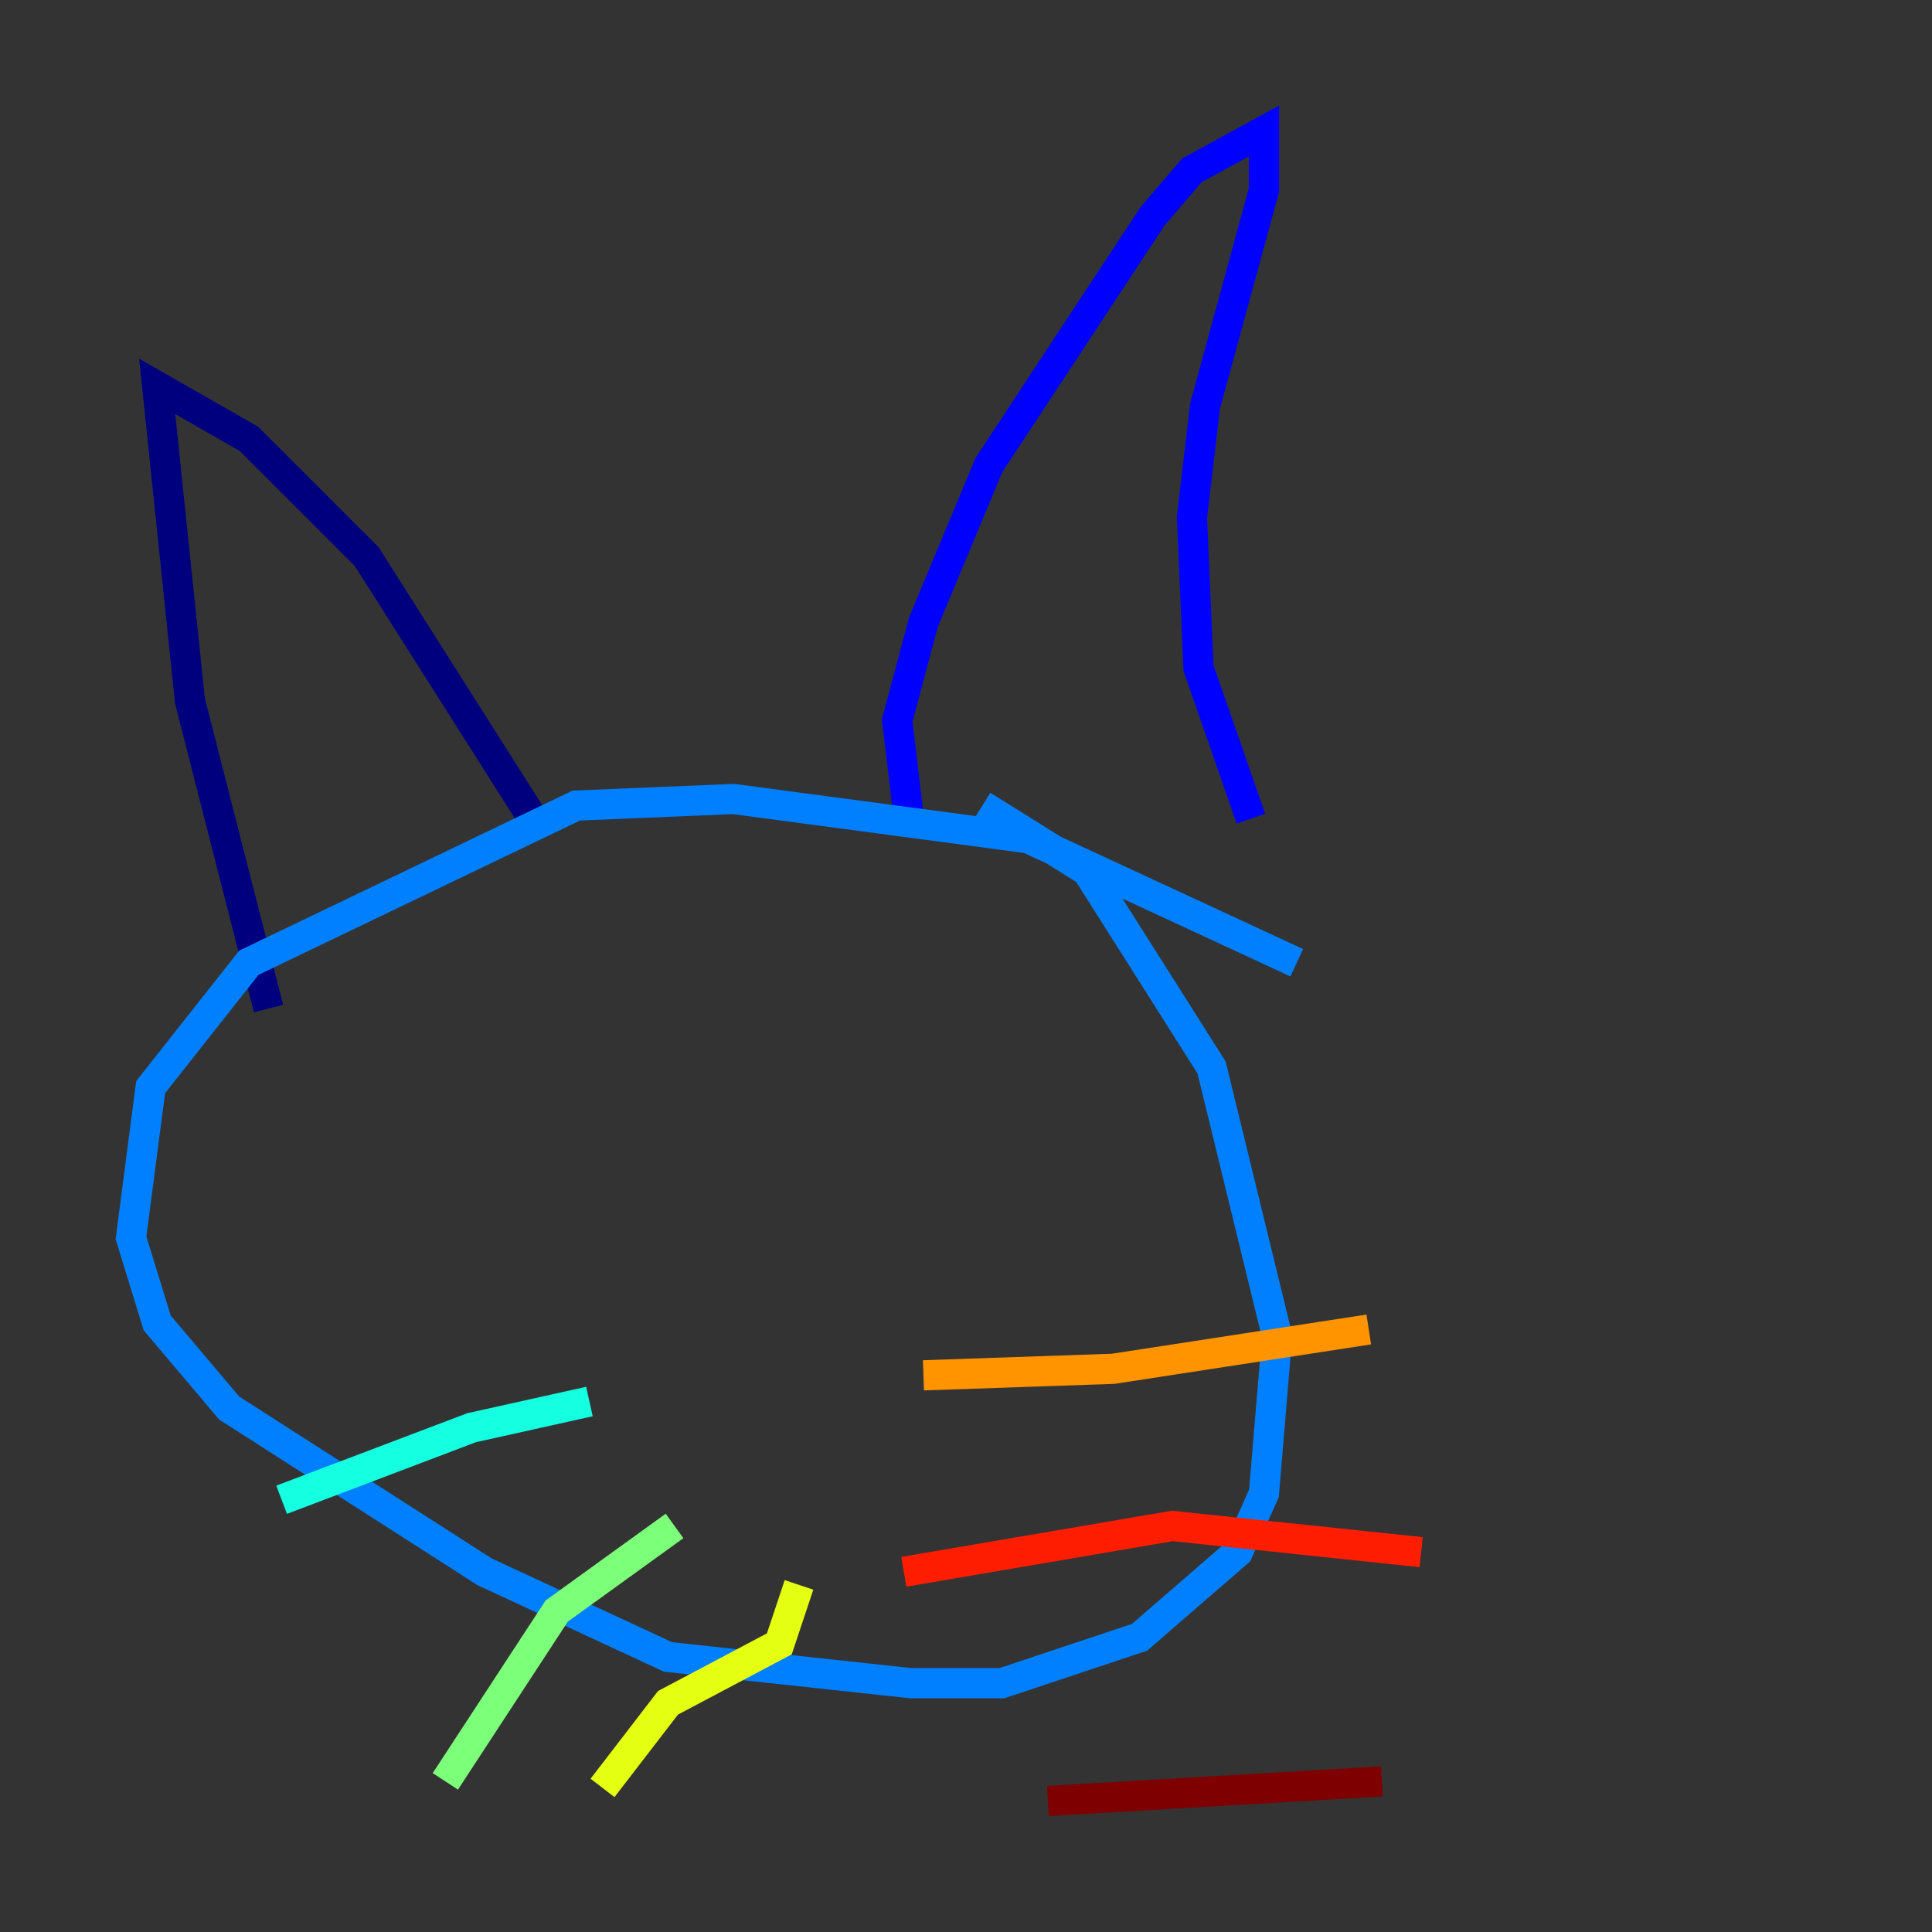 <?xml version="1.0" encoding="utf-8" ?>
<svg baseProfile="tiny" height="128" version="1.2" viewBox="0,0,128,128" width="128" xmlns="http://www.w3.org/2000/svg" xmlns:ev="http://www.w3.org/2001/xml-events" xmlns:xlink="http://www.w3.org/1999/xlink"><rect x="0" y="0" width="128" height="128" fill="#333333" stroke="none"/><defs /><polyline fill="none" points="17.79,66.82 12.583,46.427 10.414,25.6 16.488,29.071 24.298,36.881 35.58,54.671" stroke="#00007f" stroke-width="2" /><polyline fill="none" points="60.312,55.105 59.444,47.729 61.18,41.22 65.519,30.807 76.366,14.319 78.969,11.281 83.742,8.678 83.742,12.583 79.837,26.902 78.969,34.278 79.403,44.258 82.875,54.237" stroke="#0000ff" stroke-width="2" /><polyline fill="none" points="85.912,63.783 68.122,55.539 48.597,52.936 38.183,53.37 16.488,63.783 9.98,72.027 8.678,82.007 10.414,87.647 15.186,93.288 32.108,104.136 44.258,109.776 60.312,111.512 66.386,111.512 75.498,108.475 82.007,102.834 83.742,98.929 84.61,88.515 80.271,70.725 72.027,57.709 65.085,53.37" stroke="#0080ff" stroke-width="2" /><polyline fill="none" points="39.051,92.854 31.241,94.59 18.658,99.363" stroke="#15ffe1" stroke-width="2" /><polyline fill="none" points="44.691,101.098 36.881,106.739 29.505,118.02" stroke="#7cff79" stroke-width="2" /><polyline fill="none" points="52.936,105.003 51.634,108.909 44.258,112.814 39.919,118.454" stroke="#e4ff12" stroke-width="2" /><polyline fill="none" points="61.18,91.119 73.763,90.685 90.685,88.081" stroke="#ff9400" stroke-width="2" /><polyline fill="none" points="59.878,104.136 77.668,101.098 94.156,102.834" stroke="#ff1d00" stroke-width="2" /><polyline fill="none" points="69.424,119.322 91.552,118.02" stroke="#7f0000" stroke-width="2" /></svg>